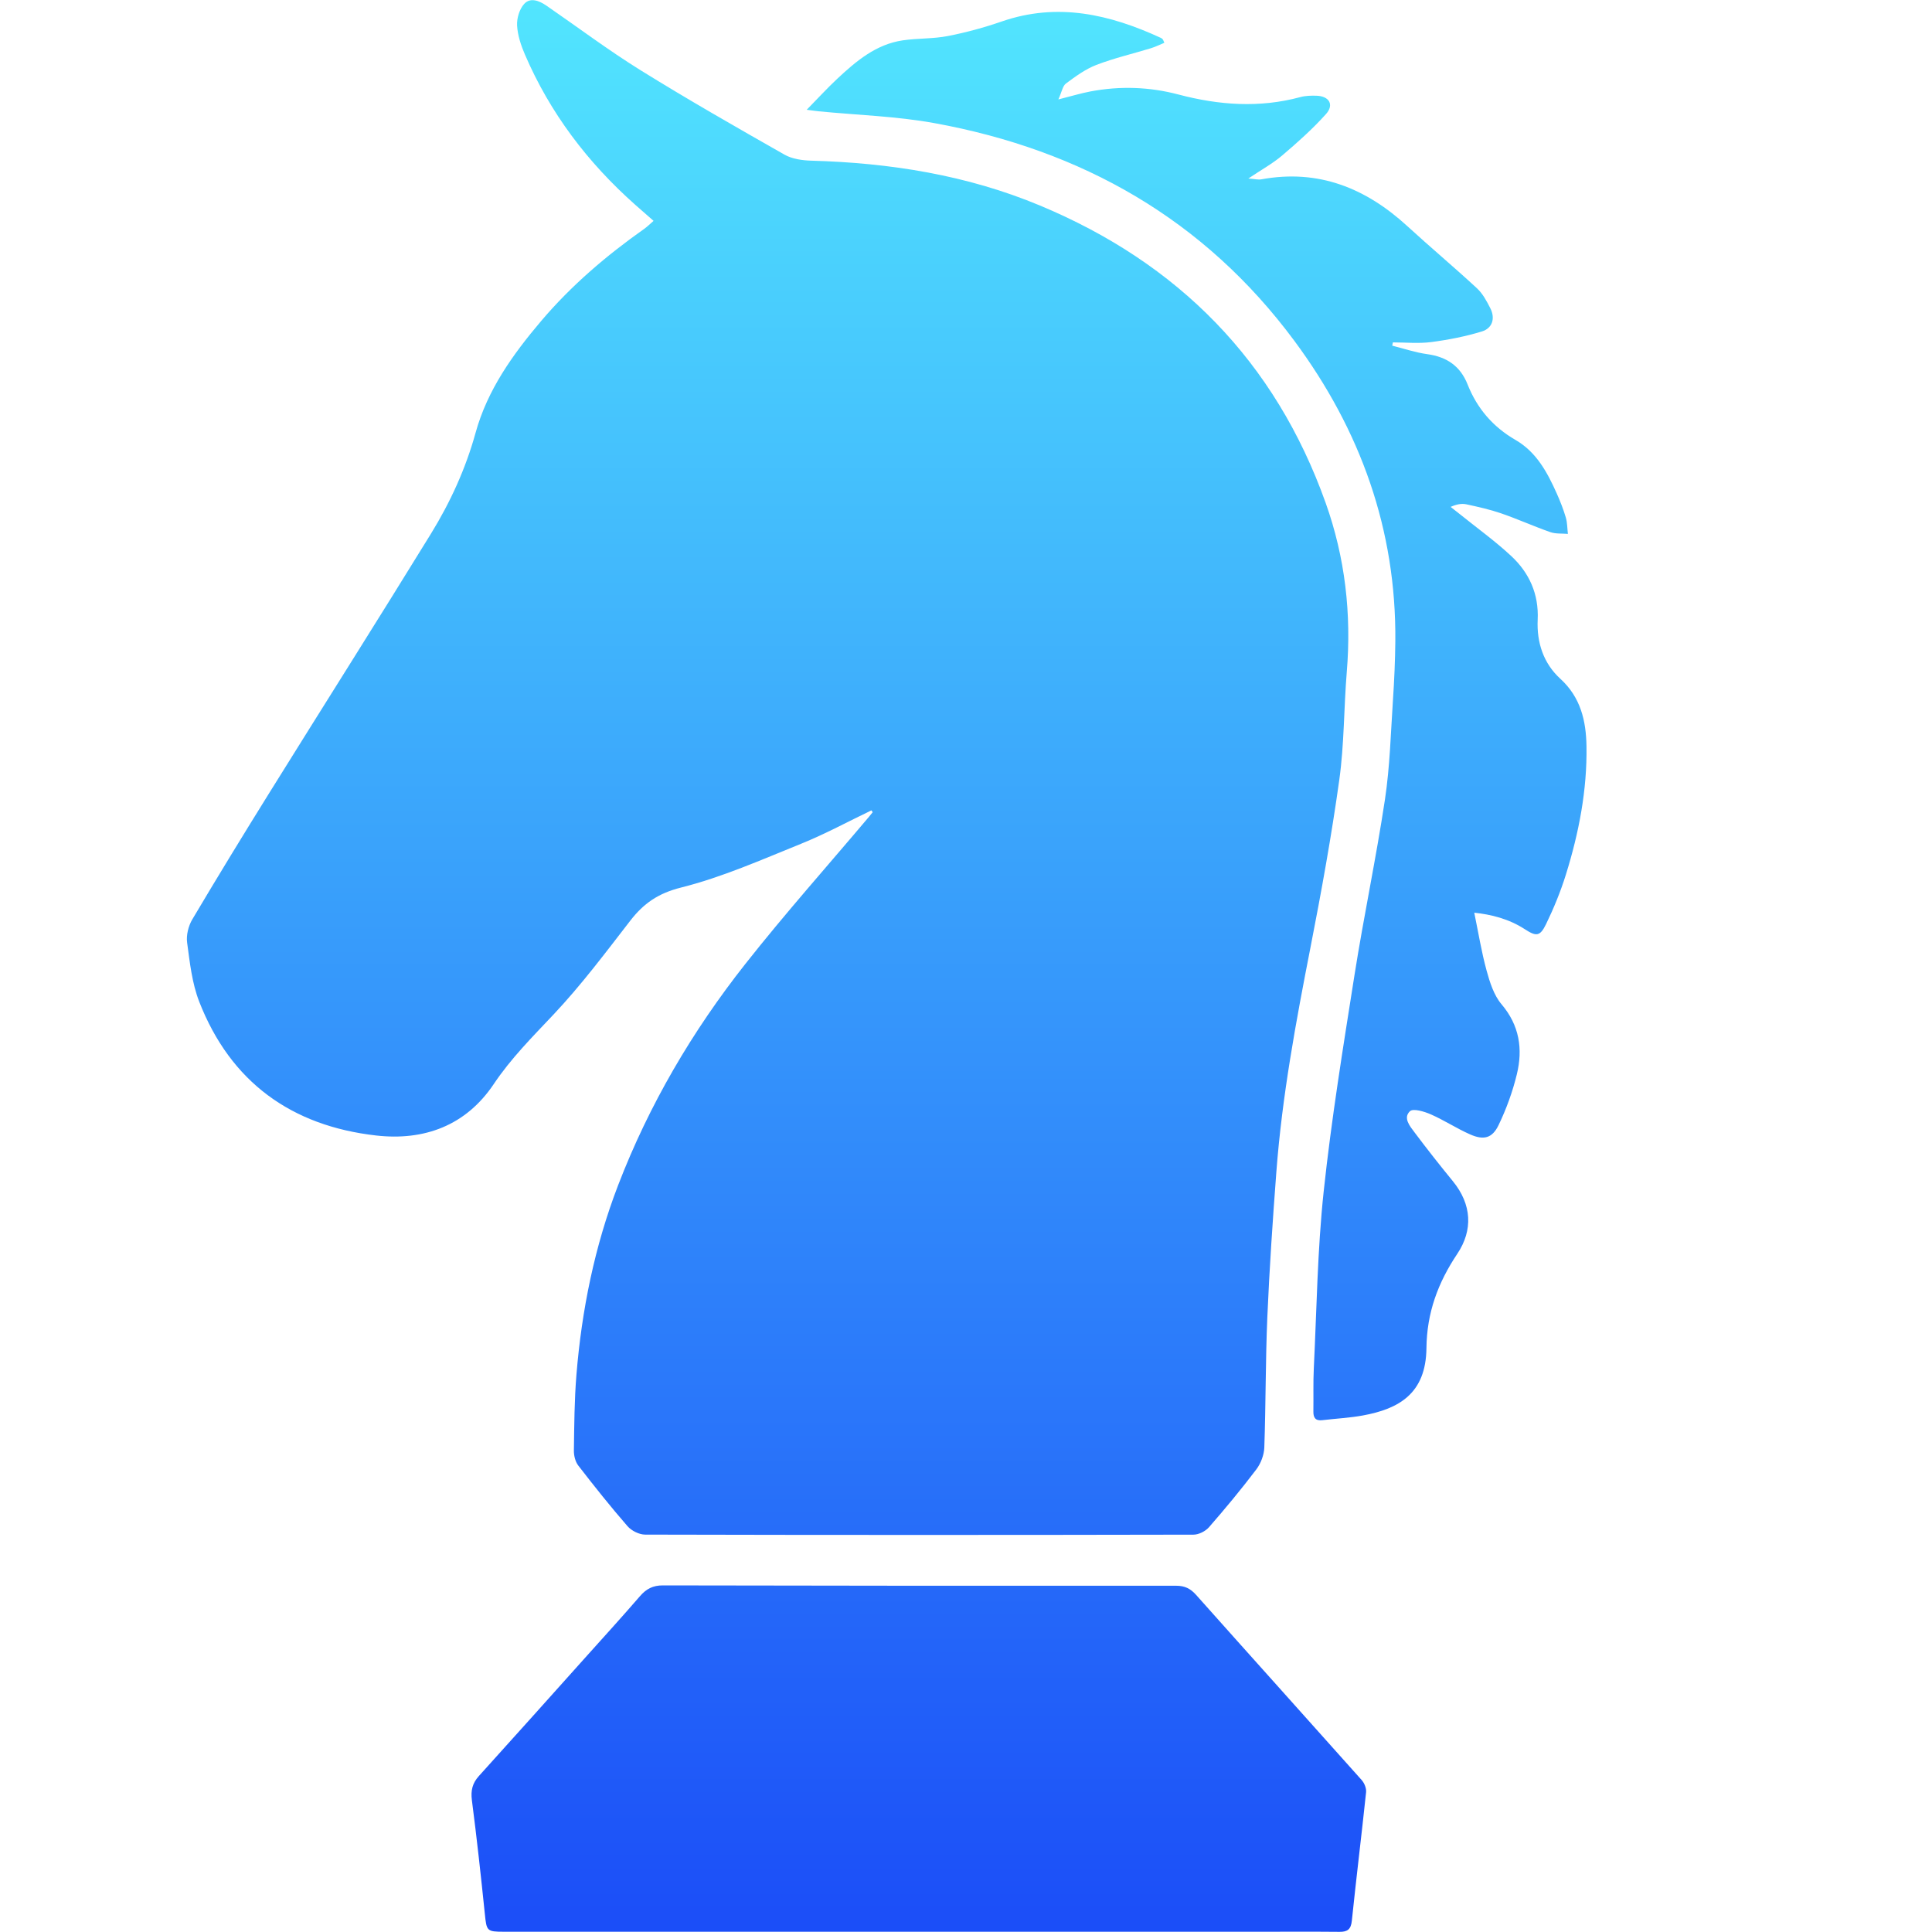 <svg preserveAspectRatio="xMinYMin" viewBox="-80 0 828 828" xmlns="http://www.w3.org/2000/svg"><defs><linearGradient x1="50%" y1="0%" x2="50%" y2="100%" id="a"><stop stop-color="#52E6FE" offset="0%"/><stop stop-color="#1B4DF8" offset="100%"/></linearGradient></defs><path d="M293.475 347.297c-10.025 4.807-19.835 10.146-30.123 14.302-16.951 6.848-33.853 14.354-51.479 18.778-9.801 2.46-16.042 6.812-21.791 14.247-10.589 13.691-21.023 27.622-32.869 40.182-9.025 9.57-18.201 18.746-25.59 29.774-11.952 17.837-29.829 24.396-50.406 22.065-36.296-4.11-62.384-22.893-75.83-57.336-3.094-7.925-4.032-16.787-5.191-25.322-.434-3.19.549-7.144 2.218-9.96 10.785-18.192 21.823-36.237 32.995-54.195 23.057-37.06 46.424-73.929 69.293-111.105 8.294-13.483 14.861-27.823 19.126-43.27 5.064-18.34 15.953-33.577 28.112-47.905 12.907-15.21 27.953-28.04 44.211-39.51 1.201-.847 2.247-1.913 3.954-3.385-2.806-2.46-5.367-4.683-7.902-6.935-20.338-18.057-36.438-39.256-47.215-64.305-1.694-3.937-3.139-8.245-3.377-12.456-.174-3.092.999-7.048 3.038-9.282 2.683-2.939 6.522-1.339 9.577.765 13.447 9.262 26.53 19.105 40.385 27.705 20.223 12.554 40.918 24.362 61.615 36.13 3.271 1.86 7.597 2.47 11.465 2.577 33.75.937 66.69 6.158 97.981 19.21 59.25 24.71 100.82 66.704 122.491 127.518 8.321 23.351 11.08 47.538 9.035 72.307-1.272 15.413-1.08 31-3.206 46.277-3.346 24.046-7.682 47.977-12.344 71.811-6.233 31.868-12.176 63.762-14.63 96.18-1.57 20.733-2.979 41.49-3.872 62.262-.8 18.63-.642 37.3-1.296 55.94-.113 3.206-1.507 6.848-3.455 9.42-6.431 8.492-13.251 16.705-20.252 24.738-1.505 1.727-4.391 3.184-6.645 3.19-78.332.162-156.664.17-234.995-.019-2.566-.006-5.856-1.646-7.563-3.608-7.317-8.414-14.273-17.154-21.095-25.98-1.285-1.664-1.922-4.275-1.891-6.434.158-10.818.208-21.666 1.088-32.439 2.273-27.842 7.786-55.026 17.837-81.189 13.257-34.507 31.789-66.08 54.606-94.987 17.007-21.547 35.291-42.086 53.003-63.076.521-.618 1.016-1.257 1.523-1.886l-.536-.794zm20.605 480.594c-59.328 0-118.656.002-177.983-.003-7.532 0-7.551-.275-8.32-7.749-1.669-16.212-3.439-32.419-5.535-48.58-.544-4.198.212-7.336 3.019-10.437 15.311-16.916 30.514-33.93 45.743-50.92 7.781-8.682 15.639-17.297 23.257-26.12 2.702-3.13 5.537-4.635 9.823-4.625 73.326.161 146.652.195 219.978.146 3.681-.003 6.122 1.19 8.557 3.925 23.589 26.494 47.339 52.846 70.939 79.331 1.165 1.307 2.082 3.548 1.906 5.227-1.925 18.36-4.201 36.684-6.1 55.046-.383 3.696-1.82 4.83-5.301 4.795-11.664-.114-23.331-.037-34.996-.036H314.08zm237.746-436.733c1.76 8.487 3.085 16.776 5.291 24.824 1.384 5.048 3.124 10.553 6.398 14.418 7.682 9.068 9.191 19.154 6.574 29.955-1.818 7.502-4.511 14.927-7.865 21.878-2.712 5.62-6.377 6.494-12.167 3.942-5.774-2.544-11.112-6.078-16.889-8.613-2.77-1.216-7.53-2.628-8.906-1.327-3.067 2.901.044 6.493 2.064 9.19 5.289 7.062 10.763 13.992 16.346 20.826 8.131 9.953 8.647 20.968 1.904 31.06-8.336 12.471-13.081 25.302-13.245 40.467-.211 19.49-11.847 26.05-27.291 28.857-5.713 1.04-11.562 1.322-17.341 2.016-2.919.35-3.865-1.062-3.824-3.745.096-6.163-.117-12.34.185-18.492 1.238-25.258 1.544-50.625 4.227-75.735 3.318-31.063 8.343-61.96 13.216-92.836 3.967-25.14 9.266-50.075 13.055-75.24 2.123-14.104 2.481-28.483 3.432-42.752.553-8.3.925-16.624 1.005-24.94.461-47.924-14.97-90.65-43.263-128.832-38.61-52.106-91.133-81.825-154.268-93.315-16.289-2.965-33.031-3.437-49.565-5.063-1.264-.124-2.52-.317-5.171-.656 4.882-4.977 8.848-9.325 13.137-13.327 8.089-7.547 16.547-14.72 27.998-16.42 6.402-.95 13.02-.623 19.349-1.855 7.819-1.522 15.587-3.64 23.12-6.244 23.905-8.263 46.282-3.074 68.211 7.051.294.136.579.357.782.608.193.24.274.571.683 1.485-1.918.785-3.769 1.715-5.722 2.312-7.801 2.388-15.801 4.237-23.394 7.155-4.692 1.803-8.955 4.94-13.048 7.968-1.433 1.061-1.781 3.59-3.256 6.835 5.581-1.407 9.636-2.648 13.779-3.432 12.627-2.39 25.265-1.959 37.641 1.308 17.391 4.591 34.723 5.862 52.278 1.122 2.207-.596 4.624-.658 6.932-.587 5.427.167 7.657 3.848 4.078 7.844-5.731 6.4-12.22 12.176-18.78 17.757-4.088 3.478-8.895 6.11-14.514 9.884 2.769.196 4.227.596 5.567.35 24.486-4.495 44.8 3.737 62.627 20.101 9.804 8.998 20.022 17.543 29.784 26.585 2.476 2.294 4.218 5.553 5.767 8.636 2.173 4.327.79 8.503-3.606 9.855-7.067 2.175-14.437 3.608-21.781 4.565-5.384.701-10.932.137-16.406.137l-.281 1.402c4.981 1.244 9.902 2.934 14.958 3.63 8.364 1.151 14.194 5.042 17.355 13.026 4.06 10.251 10.876 18.181 20.501 23.738 8.996 5.193 13.647 13.89 17.693 22.948 1.491 3.34 2.844 6.773 3.877 10.276.662 2.245.623 4.696.899 7.054-2.523-.223-5.219.048-7.537-.763-7.069-2.473-13.919-5.573-20.997-8.017-4.858-1.677-9.922-2.808-14.957-3.893-1.992-.429-4.154-.07-6.768 1.101 1.321 1.04 2.653 2.065 3.962 3.12 7.38 5.947 15.116 11.512 22.035 17.955 7.731 7.201 11.83 16.313 11.316 27.251-.46 9.791 2.479 18.734 9.718 25.342 8.704 7.945 11.02 17.998 11.196 28.877.305 18.816-3.244 37.117-8.81 54.994-2.266 7.28-5.19 14.42-8.518 21.28-2.623 5.406-4.266 5.307-9.152 2.138-6.806-4.416-14.434-6.299-21.618-7.039z" fill="url(#a)" fill-rule="evenodd"/></svg>